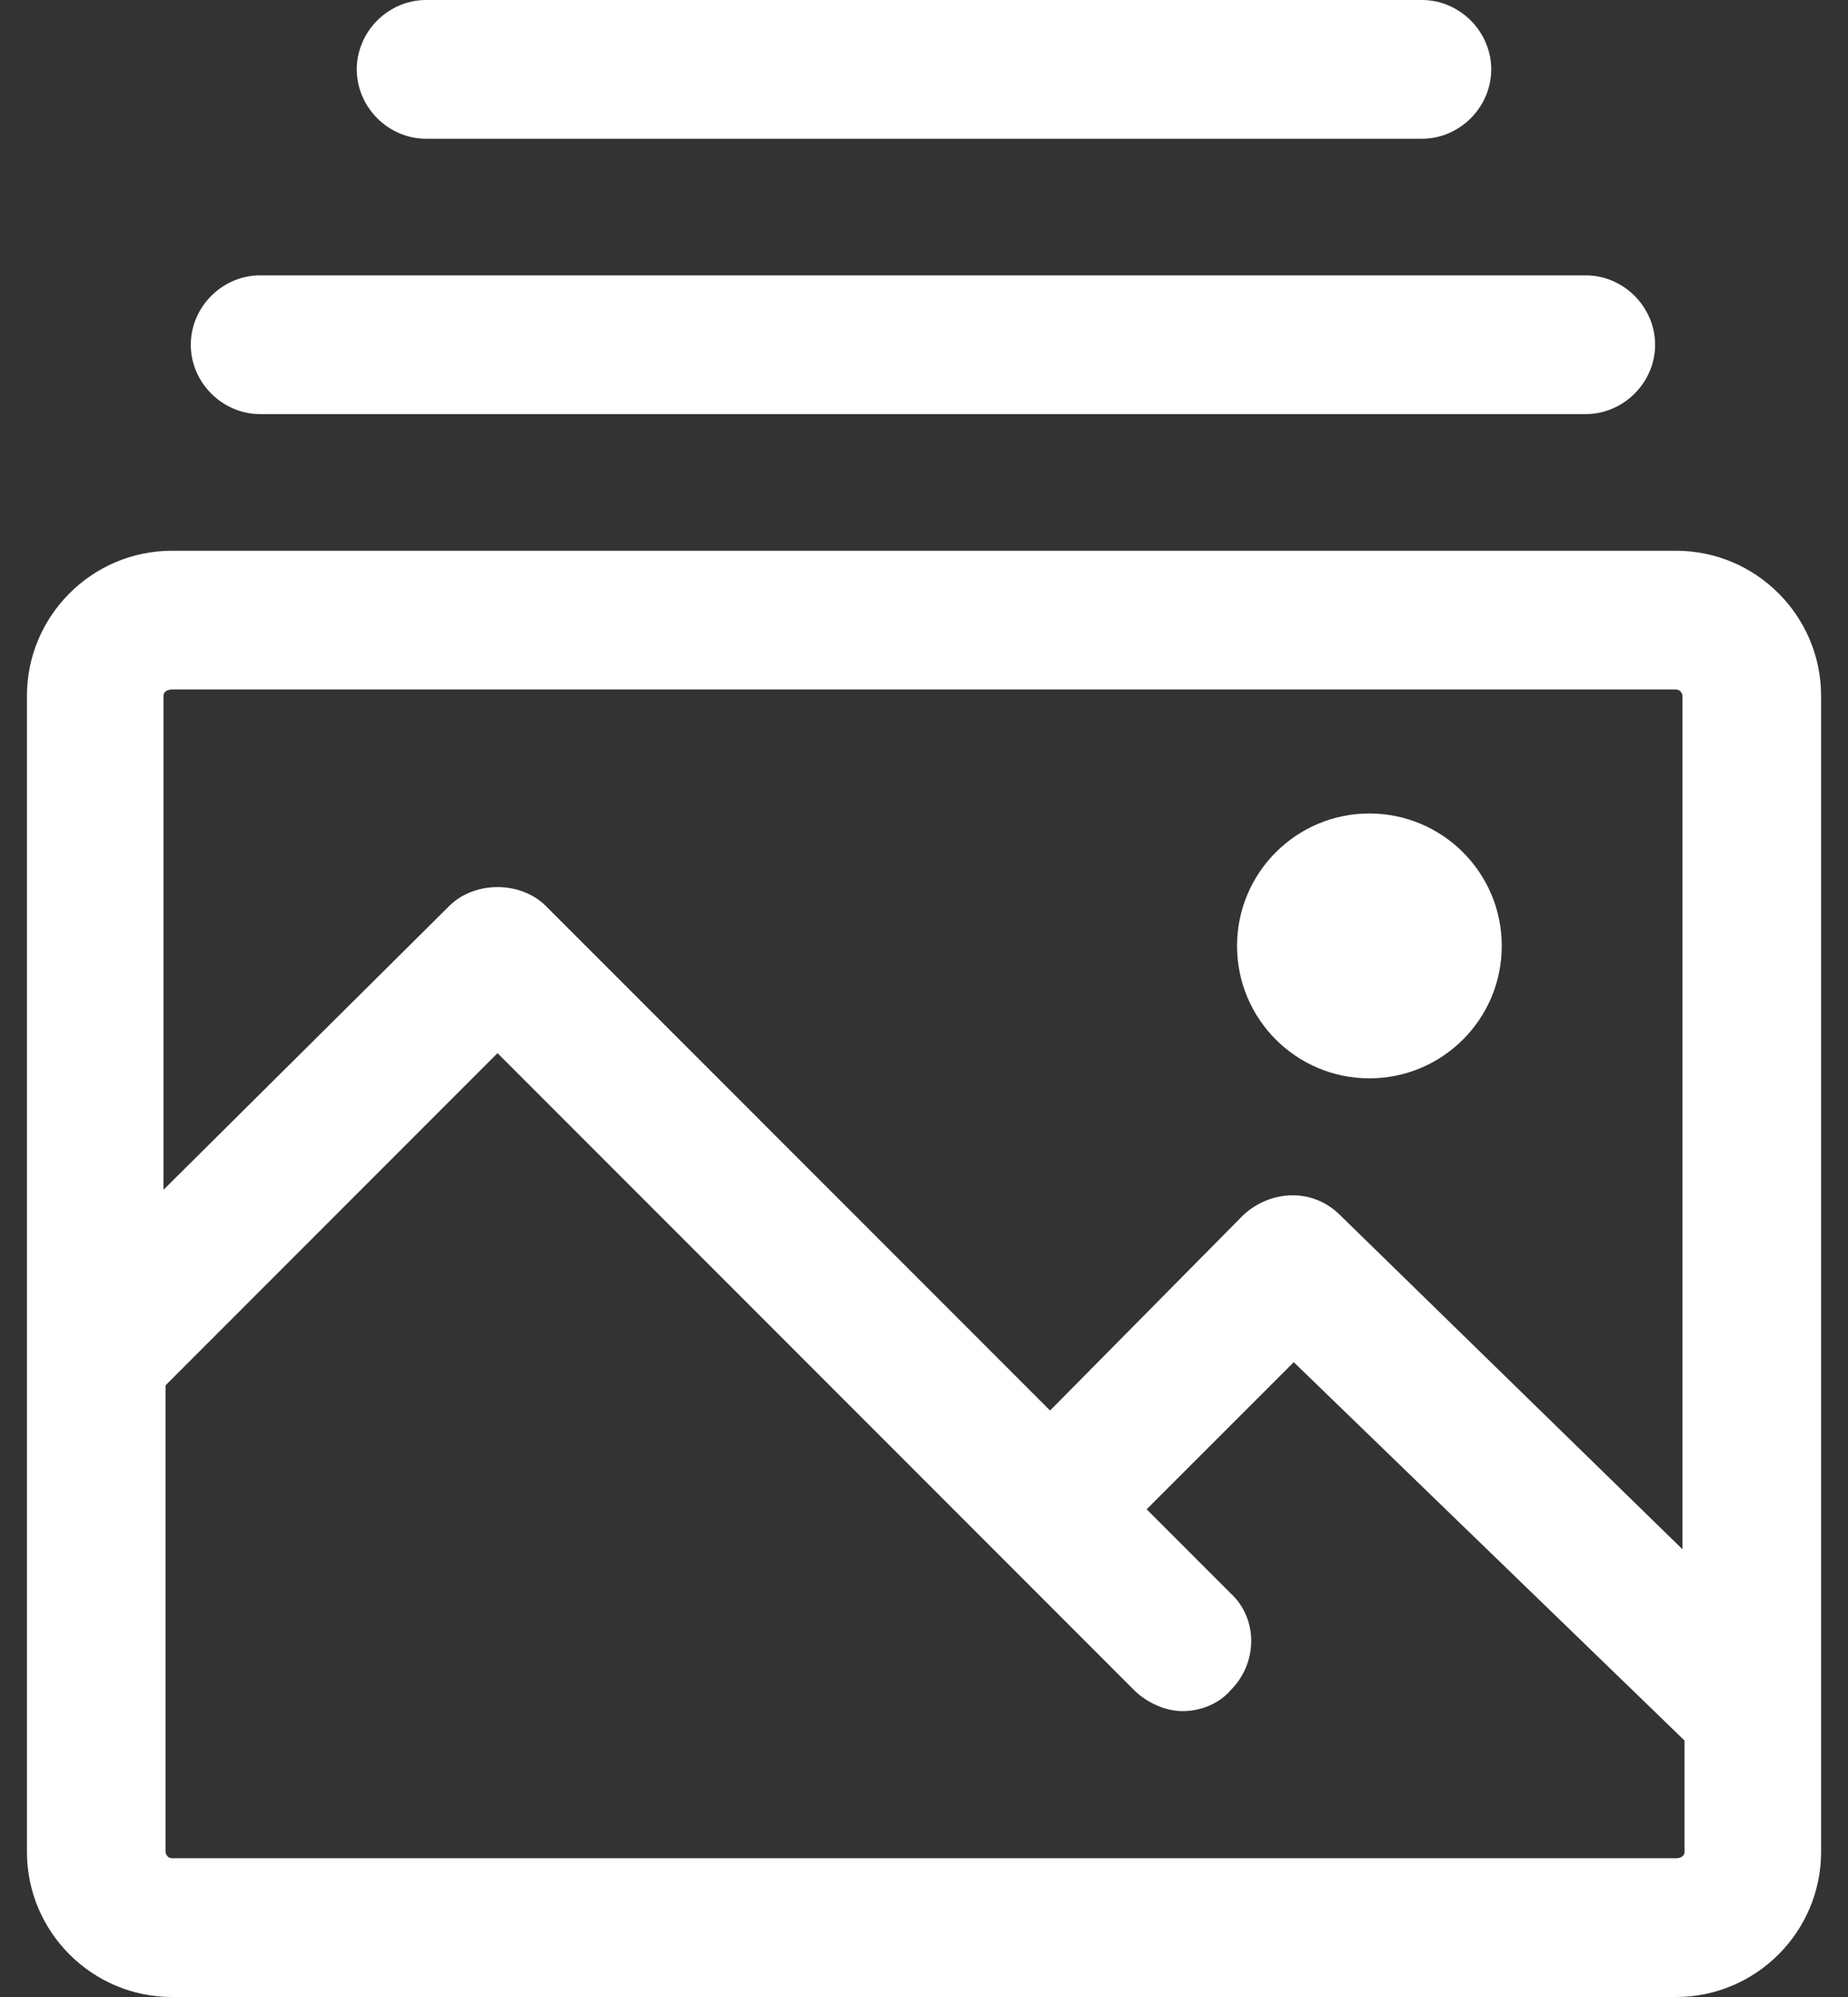 <svg width="50" height="54" viewBox="0 0 50 54" fill="none" xmlns="http://www.w3.org/2000/svg">
<rect x="0" y="0" width="50" height="54" fill="#333333" stroke="none"/>
<path d="M40.632 25.578C40.632 27.556 39.028 29.159 37.05 29.159C35.073 29.159 33.47 27.556 33.47 25.578C33.47 23.601 35.073 21.997 37.05 21.997C39.028 21.997 40.632 23.601 40.632 25.578Z" fill="white"/>
<path d="M49.272 18.815C49.272 16.655 47.51 14.893 45.349 14.893H4.651C2.491 14.893 0.729 16.655 0.729 18.815V50.078C0.729 52.238 2.491 54 4.651 54H45.349C47.509 54 49.272 52.238 49.272 50.078V18.815ZM4.651 18.644H45.349C45.463 18.644 45.52 18.758 45.52 18.815V41.892L36.255 32.855C35.516 32.116 34.379 32.173 33.64 32.855L28.411 38.141L14.769 24.499C14.087 23.817 12.836 23.817 12.154 24.499L4.423 32.173V18.815C4.423 18.701 4.537 18.644 4.65 18.644L4.651 18.644ZM45.349 50.248H4.651C4.537 50.248 4.48 50.134 4.48 50.078V37.459L13.461 28.478L30.684 45.701C31.025 46.042 31.537 46.27 31.992 46.27C32.446 46.27 32.958 46.099 33.299 45.701C34.038 44.962 34.038 43.768 33.299 43.086L31.025 40.812L35.004 36.834L45.577 47.065V50.078C45.577 50.192 45.463 50.248 45.349 50.248L45.349 50.248Z" fill="white"/>
<path d="M7.038 11.197H42.905C43.928 11.197 44.781 10.345 44.781 9.322C44.781 8.299 43.928 7.446 42.905 7.446H7.038C6.015 7.446 5.162 8.298 5.162 9.322C5.162 10.345 6.015 11.197 7.038 11.197Z" fill="white"/>
<path d="M11.529 3.752H38.472C39.495 3.752 40.347 2.899 40.347 1.876C40.347 0.853 39.495 0 38.472 0H11.529C10.505 0 9.653 0.852 9.653 1.876C9.653 2.899 10.505 3.752 11.529 3.752Z" fill="white"/>
</svg>
